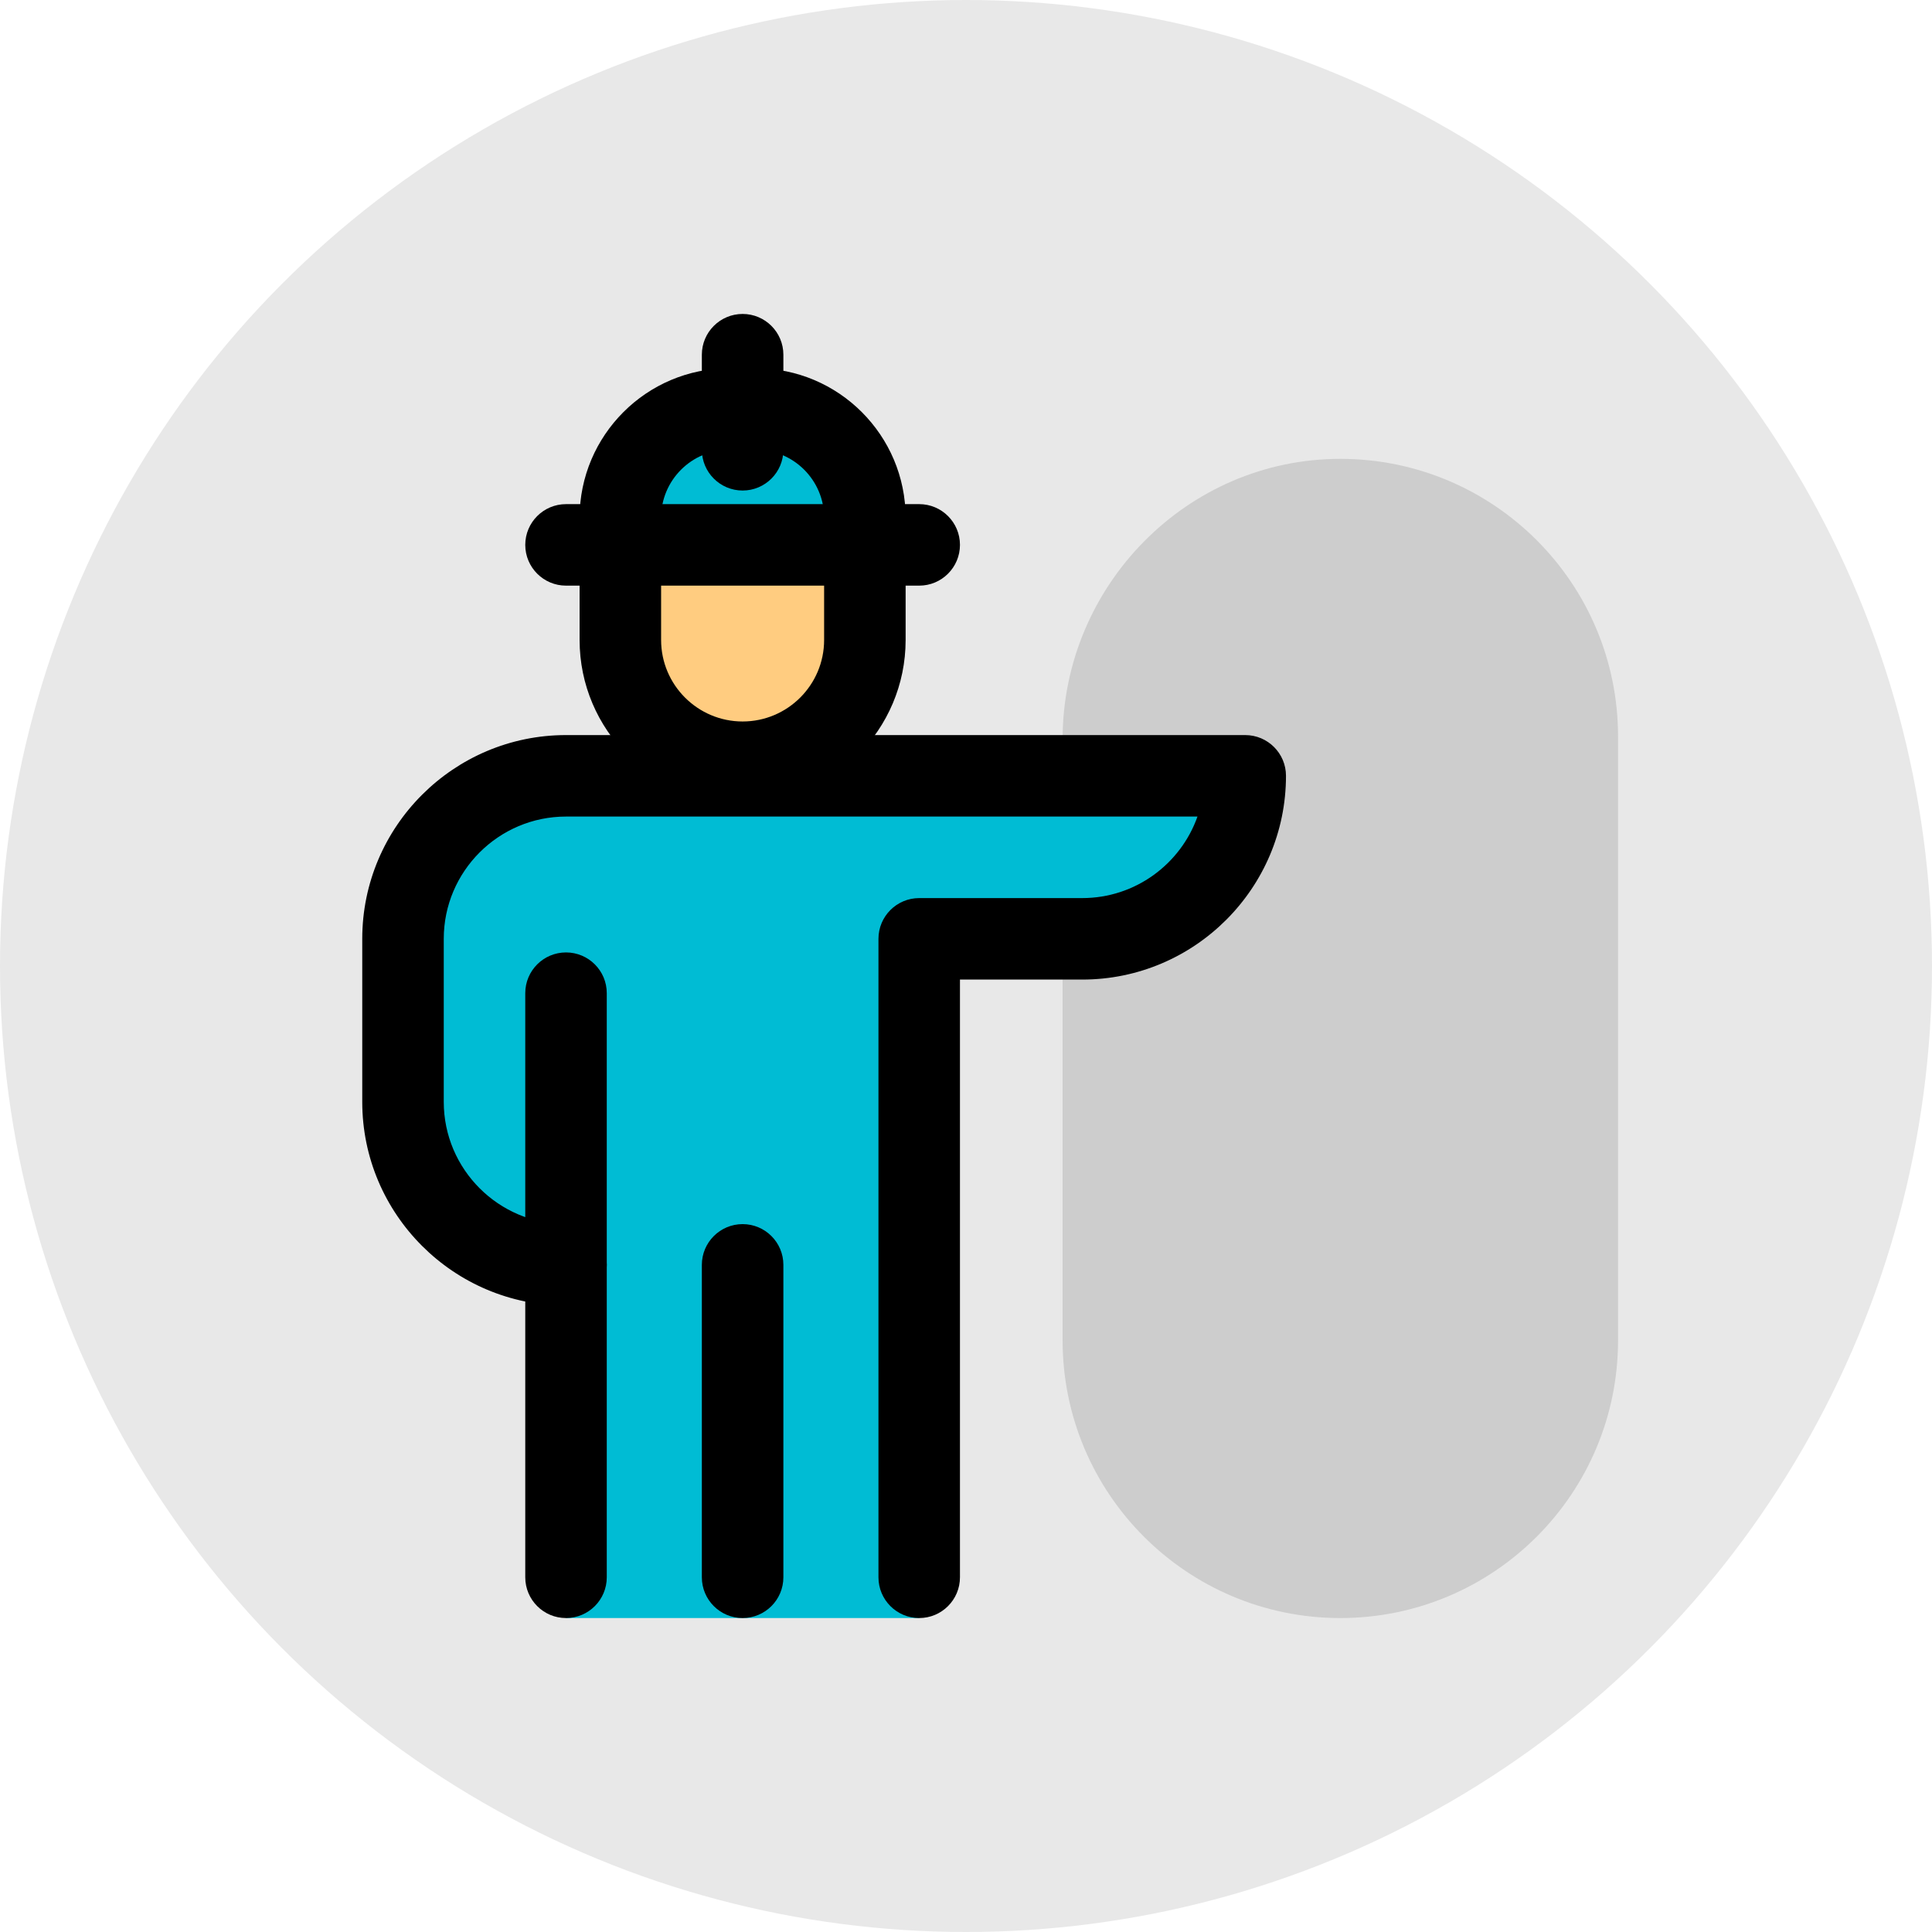 <svg width="80" height="80" viewBox="0 0 80 80" fill="none" xmlns="http://www.w3.org/2000/svg">
<circle cx="40" cy="40" r="40" fill="#E8E8E8"/>
<g clip-path="url(#clip0)">
<path d="M44 30.613C44 24.262 49.149 19 55.5 19C61.851 19 67 24.149 67 30.5V55.5C67 61.851 61.851 67 55.5 67C49.149 67 44 61.851 44 55.5V52.29V30.613Z" fill="#CDCDCD"/>
<path d="M23.438 41.125V67H38.062V38.875H44.812C48.541 38.875 51.562 35.853 51.562 32.125H38.062H23.438C19.709 32.125 16.688 35.147 16.688 38.875V45.625C16.688 49.353 19.709 52.375 23.438 52.375V41.125Z" fill="#00BCD4"/>
<path d="M35.812 23.206V26.5C35.812 29.297 33.547 31.562 30.75 31.562C27.953 31.562 25.688 29.297 25.688 26.5V23.206H35.812Z" fill="#FFCC80"/>
<path d="M25.688 23.206V21.438C25.688 18.951 27.701 16.938 30.188 16.938H31.312C33.799 16.938 35.812 18.951 35.812 21.438V23.206H25.688Z" fill="#00BCD4"/>
<path d="M38.062 67C37.131 67 36.375 66.244 36.375 65.312V38.875C36.375 37.944 37.131 37.188 38.062 37.188H44.812C47.013 37.188 48.889 35.777 49.585 33.812H23.438C20.648 33.812 18.375 36.083 18.375 38.875V45.625C18.375 48.417 20.648 50.688 23.438 50.688C24.369 50.688 25.125 51.444 25.125 52.375C25.125 53.306 24.369 54.062 23.438 54.062C18.787 54.062 15 50.278 15 45.625V38.875C15 34.222 18.787 30.438 23.438 30.438H51.562C52.494 30.438 53.25 31.194 53.25 32.125C53.25 36.778 49.463 40.562 44.812 40.562H39.75V65.312C39.75 66.244 38.994 67 38.062 67Z" fill="black"/>
<path d="M23.438 67C22.506 67 21.75 66.244 21.75 65.312V41.125C21.75 40.194 22.506 39.438 23.438 39.438C24.369 39.438 25.125 40.194 25.125 41.125V65.312C25.125 66.244 24.369 67 23.438 67Z" fill="black"/>
<path d="M30.75 67C29.819 67 29.062 66.244 29.062 65.312V52.375C29.062 51.444 29.819 50.688 30.75 50.688C31.681 50.688 32.438 51.444 32.438 52.375V65.312C32.438 66.244 31.681 67 30.75 67Z" fill="black"/>
<path d="M38.062 24.25H23.438C22.506 24.25 21.75 23.494 21.75 22.562C21.75 21.631 22.506 20.875 23.438 20.875H38.062C38.994 20.875 39.75 21.631 39.75 22.562C39.75 23.494 38.994 24.25 38.062 24.25Z" fill="black"/>
<path d="M30.75 33.25C27.029 33.25 24 30.222 24 26.5V23.206C24 22.275 24.756 21.519 25.688 21.519C26.619 21.519 27.375 22.275 27.375 23.206V26.5C27.375 28.361 28.889 29.875 30.75 29.875C32.611 29.875 34.125 28.361 34.125 26.5V23.206C34.125 22.275 34.881 21.519 35.812 21.519C36.744 21.519 37.5 22.275 37.5 23.206V26.5C37.5 30.222 34.471 33.25 30.75 33.25Z" fill="black"/>
<path d="M35.812 24.893C34.881 24.893 34.125 24.137 34.125 23.206V21.438C34.125 19.887 32.863 18.625 31.312 18.625H30.188C28.637 18.625 27.375 19.887 27.375 21.438V23.206C27.375 24.137 26.619 24.893 25.688 24.893C24.756 24.893 24 24.137 24 23.206V21.438C24 18.026 26.774 15.25 30.188 15.25H31.312C34.726 15.25 37.5 18.026 37.5 21.438V23.206C37.5 24.137 36.744 24.893 35.812 24.893Z" fill="black"/>
<path d="M30.75 20.312C29.819 20.312 29.062 19.556 29.062 18.625V14.688C29.062 13.756 29.819 13 30.75 13C31.681 13 32.438 13.756 32.438 14.688V18.625C32.438 19.556 31.681 20.312 30.75 20.312Z" fill="black"/>
</g>
<defs>
<clipPath id="clip0">
<rect width="54" height="54" fill="white" transform="translate(15 13)"/>
</clipPath>
</defs>
</svg>
